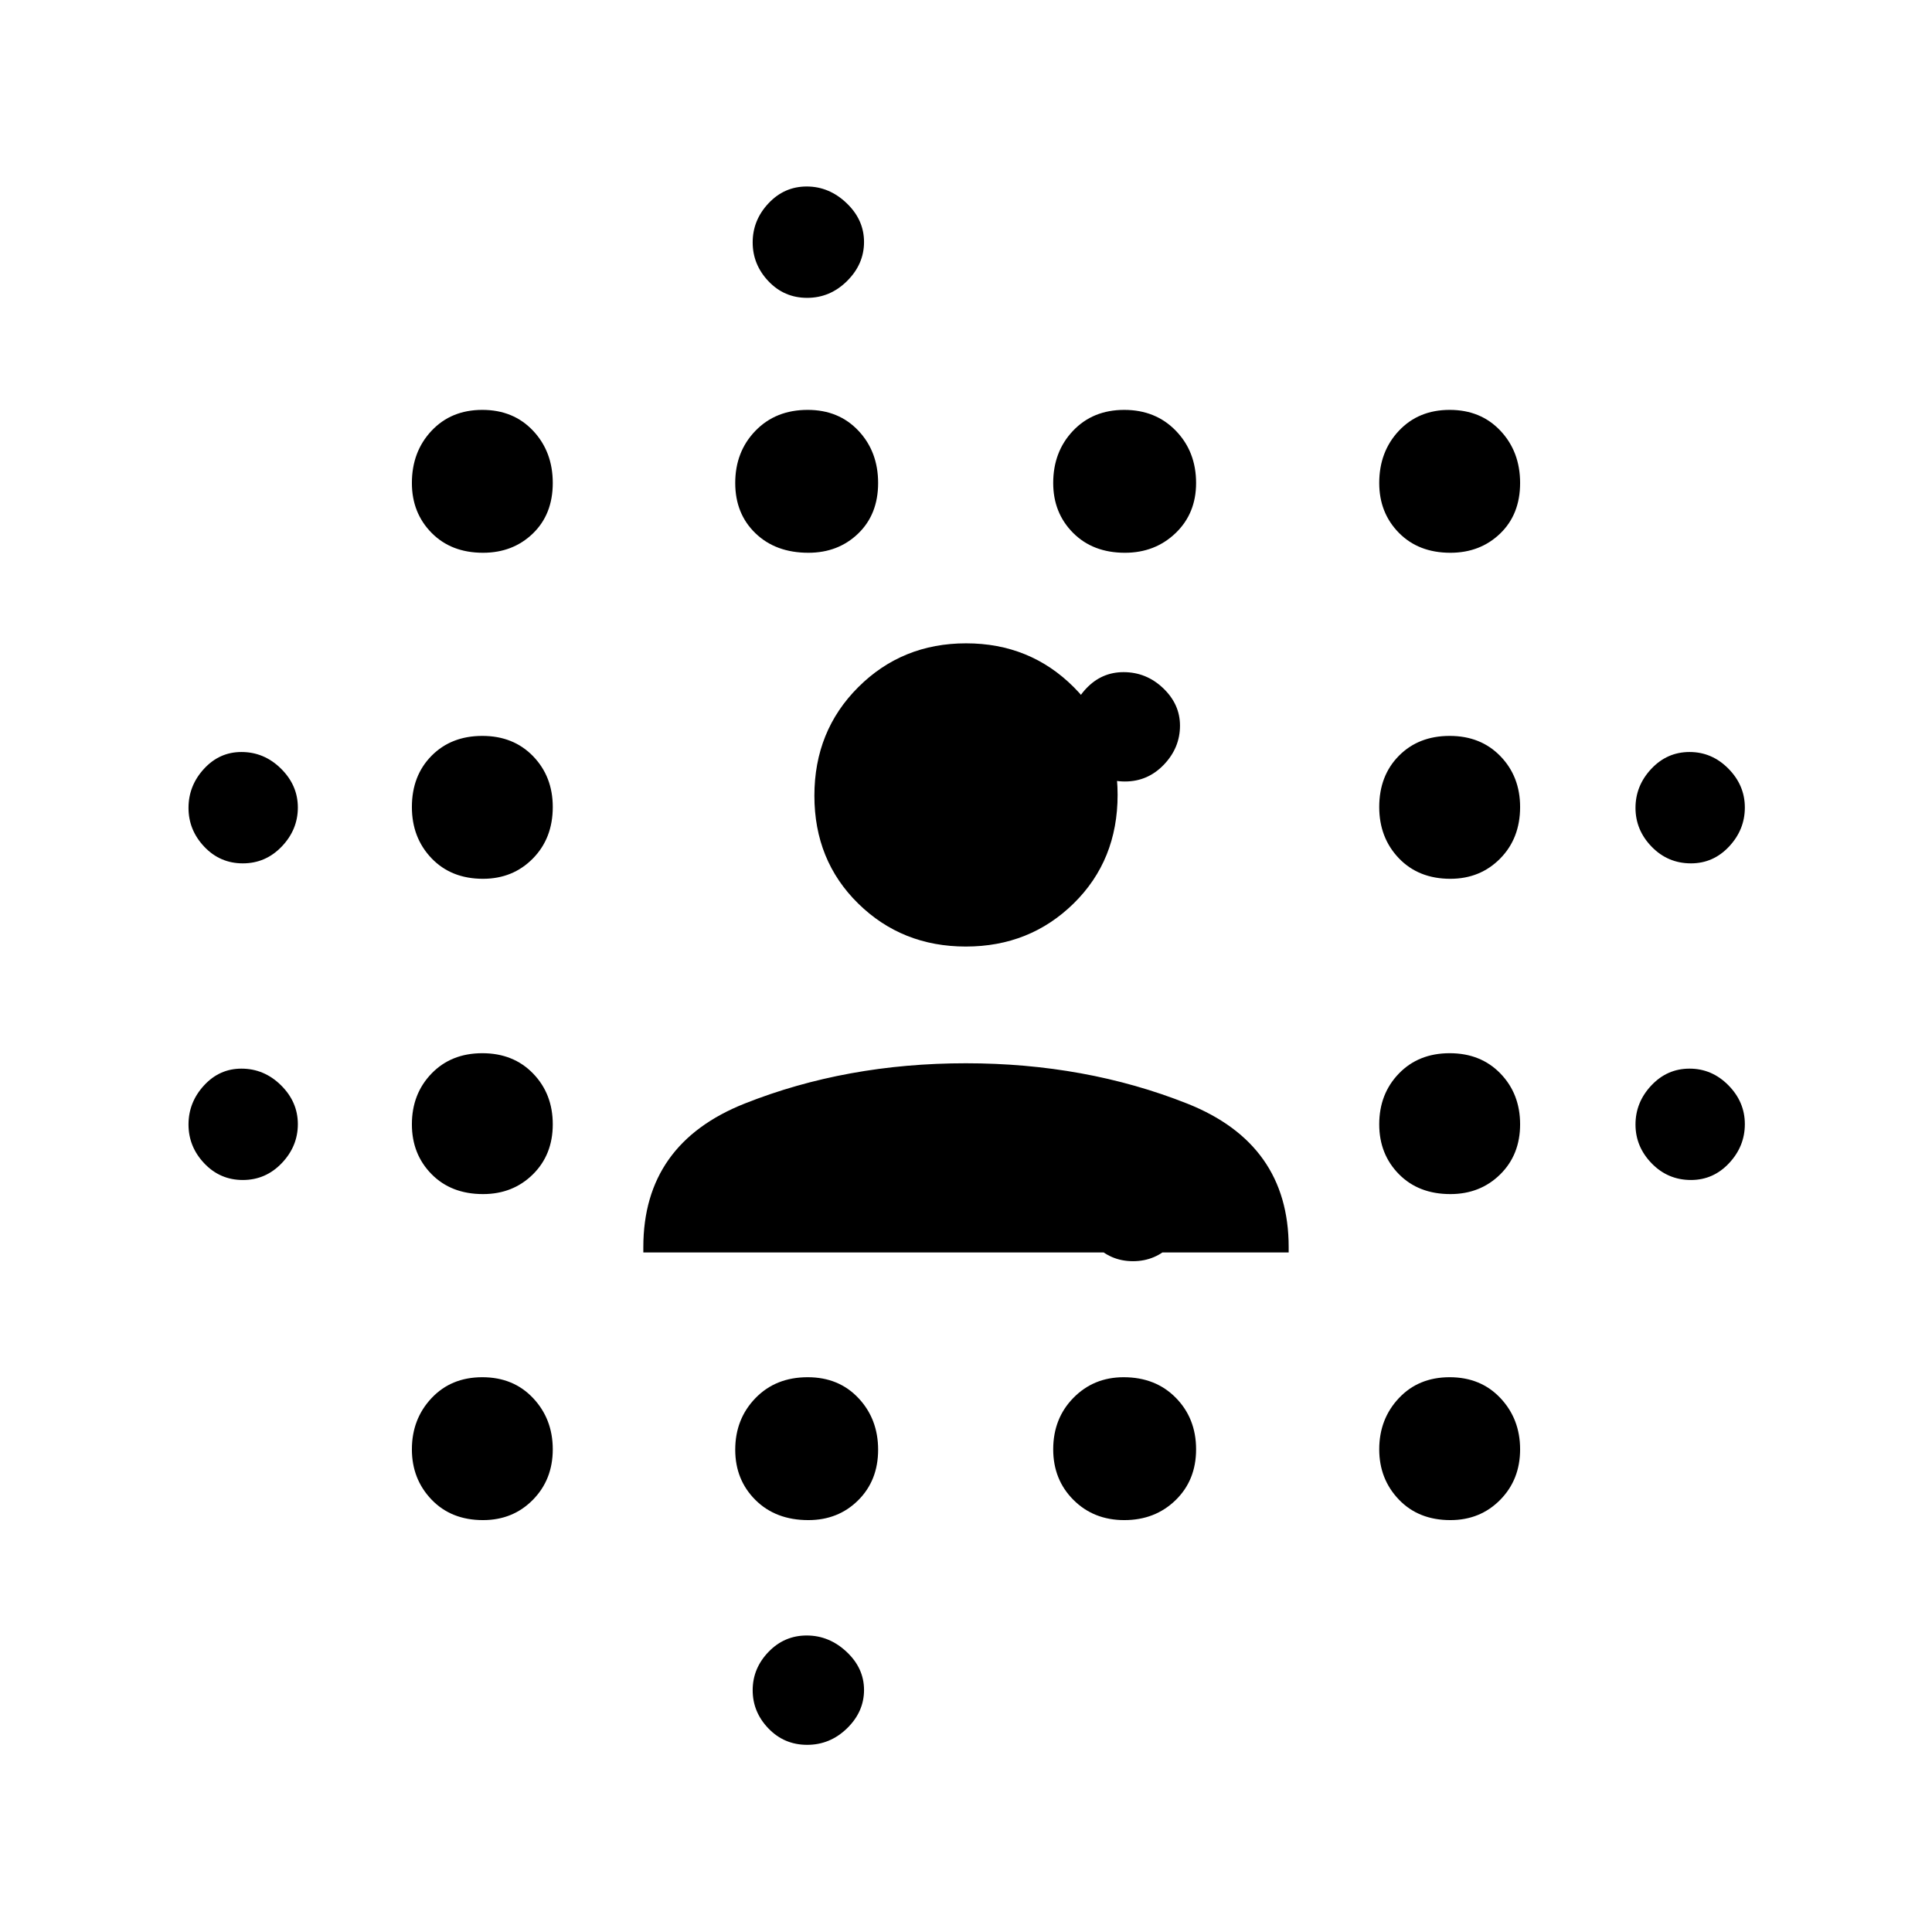 <svg xmlns="http://www.w3.org/2000/svg" height="40" viewBox="0 96 960 960" width="40"><path d="M120.667 682.333q-11.334 0-19.167-8.271-7.833-8.272-7.833-19.3 0-11.029 7.686-19.395Q109.038 627 119.952 627q11.315 0 19.681 8.271 8.367 8.272 8.367 19.3 0 11.029-8 19.396-8 8.366-19.333 8.366Zm0-157.333q-11.334 0-19.167-8.271-7.833-8.272-7.833-19.3 0-11.029 7.686-19.396 7.685-8.366 18.599-8.366 11.315 0 19.681 8.271 8.367 8.272 8.367 19.3 0 11.029-8 19.395Q132 525 120.667 525ZM240 851.333q-15.8 0-25.567-10.194-9.766-10.195-9.766-24.972 0-15.067 9.766-25.45 9.767-10.384 25.234-10.384 15.466 0 25.233 10.384 9.767 10.383 9.767 25.45 0 15.066-9.911 25.116-9.912 10.05-24.756 10.05Zm0-162q-15.8 0-25.567-9.911-9.766-9.911-9.766-24.755 0-15.134 9.766-25.234 9.767-10.1 25.234-10.1 15.466 0 25.233 10.1 9.767 10.1 9.767 25.234 0 15.133-9.911 24.9-9.912 9.766-24.756 9.766Zm0-156.666q-15.8 0-25.567-10.195-9.766-10.194-9.766-25.472 0-15.567 9.766-25.45 9.767-9.883 25.234-9.883 15.466 0 25.233 10.1 9.767 10.1 9.767 25.233 0 15.567-9.911 25.617-9.912 10.05-24.756 10.05Zm0-162q-15.8 0-25.567-9.911-9.766-9.912-9.766-24.756 0-15.567 9.766-25.95 9.767-10.383 25.234-10.383 15.466 0 25.233 10.383 9.767 10.383 9.767 25.95t-9.911 25.117q-9.912 9.55-24.756 9.55Zm161.667 480.666q-16.234 0-26.284-9.997-10.05-9.996-10.05-24.972 0-15.264 10.05-25.647 10.05-10.384 25.95-10.384 15.467 0 25.234 10.384 9.766 10.383 9.766 25.647 0 15.265-9.911 25.117t-24.755 9.852Zm0-480.666q-16.234 0-26.284-9.695-10.05-9.694-10.05-24.972 0-15.567 10.05-25.95t25.95-10.383q15.467 0 25.234 10.383 9.766 10.383 9.766 25.95t-9.911 25.117q-9.911 9.55-24.755 9.55ZM401.072 963q-11.405 0-19.239-8.143-7.833-8.143-7.833-19t7.857-19.024q7.857-8.166 19-8.166t19.81 8.121q8.666 8.121 8.666 18.95 0 10.829-8.428 19.045Q412.476 963 401.072 963Zm0-719q-11.405 0-19.239-8.271-7.833-8.272-7.833-19.3 0-11.029 7.857-19.396 7.857-8.366 19-8.366t19.81 8.271q8.666 8.272 8.666 19.3 0 11.029-8.428 19.395Q412.476 244 401.072 244Zm157.595 607.333q-15.234 0-25.284-10.053-10.05-10.052-10.05-25.113 0-15.35 10.05-25.592 10.05-10.242 24.95-10.242 15.9 0 25.95 10.242 10.05 10.242 10.05 25.592 0 15.35-10.194 25.258-10.195 9.908-25.472 9.908Zm.302-480.666q-15.931 0-25.783-9.911-9.853-9.912-9.853-24.756 0-15.567 9.853-25.95 9.852-10.383 25.45-10.383 15.597 0 25.647 10.383 10.05 10.383 10.05 25.95 0 15.133-10.194 24.9-10.195 9.767-25.17 9.767ZM559 484.319q-11.333 0-19.167-8.143-7.833-8.143-7.833-19t7.686-19.024q7.685-8.167 18.6-8.167 11.314 0 19.681 7.972 8.366 7.971 8.366 18.6 0 11.028-8 19.395-8 8.367-19.333 8.367Zm4 238.362q-11.333 0-19.167-8.271-7.833-8.271-7.833-19.3t7.686-19.395q7.685-8.367 18.6-8.367 11.314 0 19.681 8.272 8.366 8.271 8.366 19.299 0 11.029-8 19.396-8 8.366-19.333 8.366Zm157.667 128.652q-15.8 0-25.567-10.194-9.767-10.195-9.767-24.972 0-15.067 9.767-25.45 9.767-10.384 25.233-10.384 15.467 0 25.234 10.384 9.766 10.383 9.766 25.45 0 15.066-9.911 25.116-9.911 10.05-24.755 10.05Zm0-162q-15.8 0-25.567-9.911t-9.767-24.755q0-15.134 9.767-25.234 9.767-10.1 25.233-10.1 15.467 0 25.234 10.1 9.766 10.1 9.766 25.234 0 15.133-9.911 24.9-9.911 9.766-24.755 9.766Zm0-156.666q-15.8 0-25.567-10.195-9.767-10.194-9.767-25.472 0-15.567 9.767-25.45t25.233-9.883q15.467 0 25.234 10.1 9.766 10.1 9.766 25.233 0 15.567-9.911 25.617t-24.755 10.05Zm0-162q-15.8 0-25.567-9.911-9.767-9.912-9.767-24.756 0-15.567 9.767-25.95t25.233-10.383q15.467 0 25.234 10.383 9.766 10.383 9.766 25.95t-9.911 25.117q-9.911 9.55-24.755 9.55Zm119.571 311.666q-11.505 0-19.538-8.271-8.033-8.272-8.033-19.3 0-11.029 7.857-19.395 7.857-8.367 19-8.367t19.309 8.271q8.167 8.272 8.167 19.3 0 11.029-7.829 19.396-7.828 8.366-18.933 8.366Zm0-157.333q-11.505 0-19.538-8.271-8.033-8.272-8.033-19.3 0-11.029 7.857-19.396 7.857-8.366 19-8.366t19.309 8.271q8.167 8.272 8.167 19.3 0 11.029-7.829 19.395Q851.343 525 840.238 525ZM319.667 718.334v-2.667q0-51.334 50.409-71.334 50.409-19.999 109.833-19.999t109.924 19.999q50.5 20 50.5 71.334v2.667H319.667Zm160.274-152.001q-31.749 0-53.512-21.376-21.762-21.376-21.762-53.571 0-32.194 21.821-53.957 21.822-21.762 53.571-21.762t53.512 21.788q21.762 21.789 21.762 53.492 0 32.528-21.821 53.957-21.822 21.429-53.571 21.429Z"/></svg>